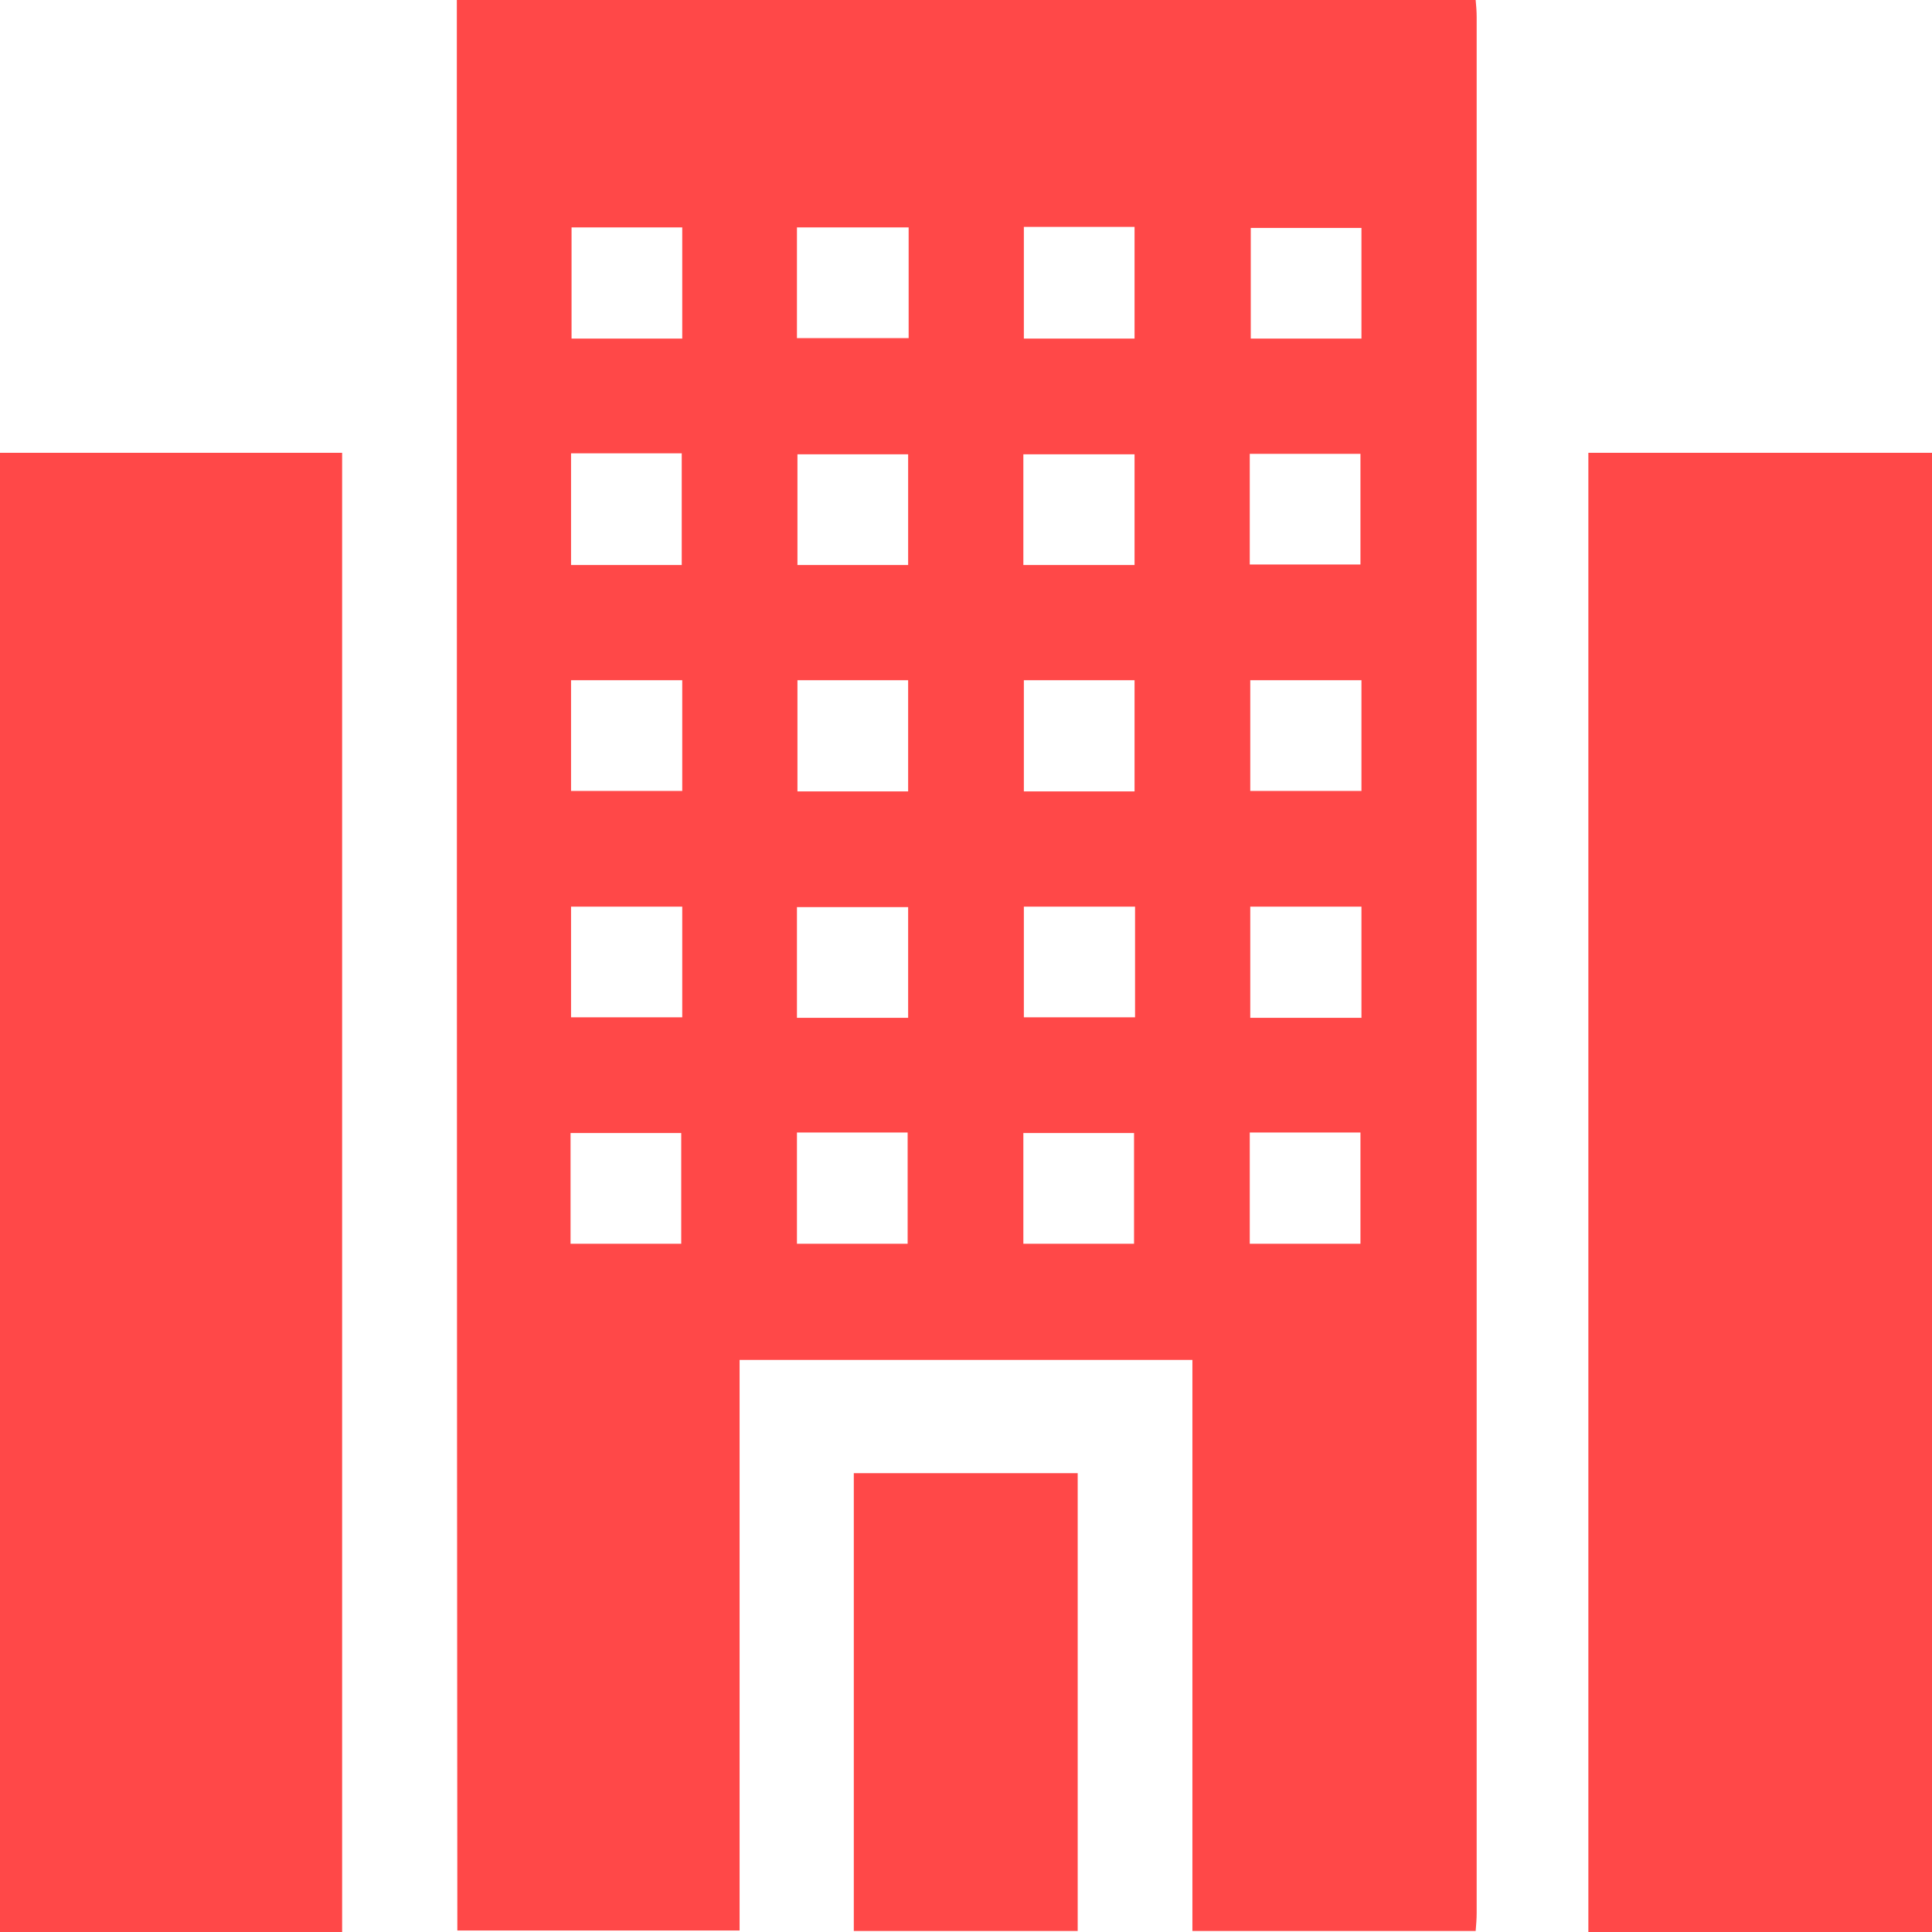 <?xml version="1.0" encoding="utf-8"?>
<!-- Generator: Adobe Illustrator 22.0.0, SVG Export Plug-In . SVG Version: 6.00 Build 0)  -->
<svg version="1.1" id="Layer_1" xmlns="http://www.w3.org/2000/svg" xmlns:xlink="http://www.w3.org/1999/xlink" x="0px" y="0px"
	 viewBox="0 0 384 384" width="20" height="20" class="st0" style="enable-background:new 0 0 384 384;" xml:space="preserve">
<g>
<style type="text/css">
	.st0{fill:#ff4848;}
</style>
	<path d="M90.8,0c67.5,0,135,0,202.5,0c0.1,1.1,0.2,2.2,0.2,3.4c0,125.6,0,251.2,0,376.8c0,1.2-0.1,2.4-0.2,3.6
		c-18.9,0-37.4,0-56.3,0c0-38,0-75.8,0-113.5c-30.2,0-60,0-90,0c0,38,0,75.7,0,113.4c-18.8,0-37.3,0-56.1,0
		C90.8,255.7,90.8,127.8,90.8,0z M135.6,67.3c0-7.6,0-14.8,0-22.1c-7.5,0-14.8,0-22,0c0,7.5,0,14.8,0,22.1
		C121,67.3,128.2,67.3,135.6,67.3z M158.4,67.2c7.6,0,14.9,0,22.2,0c0-7.5,0-14.7,0-22c-7.5,0-14.7,0-22.2,0
		C158.4,52.6,158.4,59.8,158.4,67.2z M225.5,67.3c0-7.6,0-14.9,0-22.2c-7.5,0-14.7,0-22,0c0,7.5,0,14.7,0,22.2
		C210.9,67.3,218.1,67.3,225.5,67.3z M270.6,45.3c-7.6,0-14.9,0-22,0c0,7.5,0,14.8,0,22c7.5,0,14.7,0,22,0
		C270.6,59.9,270.6,52.7,270.6,45.3z M113.5,90.1c0,7.7,0,15,0,22.2c7.5,0,14.7,0,22,0c0-7.5,0-14.8,0-22.2
		C128.1,90.1,120.9,90.1,113.5,90.1z M180.5,112.3c0-7.6,0-14.9,0-22c-7.5,0-14.8,0-22,0c0,7.5,0,14.7,0,22
		C165.8,112.3,173,112.3,180.5,112.3z M203.4,112.3c7.5,0,14.7,0,22.1,0c0-7.5,0-14.8,0-22c-7.5,0-14.8,0-22.1,0
		C203.4,97.8,203.4,105,203.4,112.3z M248.4,112.2c7.6,0,14.9,0,22,0c0-7.6,0-14.8,0-22c-7.5,0-14.7,0-22,0
		C248.4,97.6,248.4,104.8,248.4,112.2z M113.5,135.2c0,7.5,0,14.8,0,22c7.5,0,14.8,0,22.1,0c0-7.5,0-14.7,0-22
		C128.2,135.2,121,135.2,113.5,135.2z M180.5,157.3c0-7.5,0-14.7,0-22.1c-7.5,0-14.8,0-22,0c0,7.5,0,14.8,0,22.1
		C166,157.3,173.2,157.3,180.5,157.3z M225.5,157.3c0-7.6,0-14.8,0-22.1c-7.5,0-14.8,0-22,0c0,7.5,0,14.8,0,22.1
		C211,157.3,218.2,157.3,225.5,157.3z M248.5,135.2c0,7.6,0,14.8,0,22c7.5,0,14.8,0,22.1,0c0-7.5,0-14.7,0-22
		C263.2,135.2,256,135.2,248.5,135.2z M113.5,180.2c0,7.5,0,14.8,0,22c7.5,0,14.8,0,22.1,0c0-7.5,0-14.7,0-22
		C128.2,180.2,121,180.2,113.5,180.2z M158.4,202.3c7.5,0,14.7,0,22.1,0c0-7.5,0-14.8,0-22c-7.5,0-14.8,0-22.1,0
		C158.4,187.7,158.4,194.9,158.4,202.3z M203.5,180.2c0,7.6,0,14.8,0,22c7.5,0,14.8,0,22.1,0c0-7.5,0-14.7,0-22
		C218.2,180.2,211,180.2,203.5,180.2z M270.6,202.3c0-7.6,0-14.8,0-22.1c-7.5,0-14.7,0-22.1,0c0,7.5,0,14.8,0,22.1
		C256,202.3,263.1,202.3,270.6,202.3z M113.4,247.2c7.6,0,14.9,0,22,0c0-7.6,0-14.8,0-22c-7.5,0-14.7,0-22,0
		C113.4,232.6,113.4,239.8,113.4,247.2z M158.4,247.2c7.5,0,14.8,0,22,0c0-7.5,0-14.8,0-22.1c-7.5,0-14.7,0-22,0
		C158.4,232.6,158.4,239.8,158.4,247.2z M203.4,247.2c7.6,0,14.9,0,22,0c0-7.6,0-14.8,0-22c-7.5,0-14.7,0-22,0
		C203.4,232.6,203.4,239.8,203.4,247.2z M248.4,247.2c7.6,0,14.8,0,22,0c0-7.5,0-14.8,0-22.1c-7.5,0-14.7,0-22,0
		C248.4,232.6,248.4,239.8,248.4,247.2z"/>
	<path d="M0,90c22.6,0,45.2,0,68,0c0,98,0,195.7,0,294c-22.7,0-45.3,0-68,0C0,286,0,188,0,90z"/>
	<path d="M384,384c-22.7,0-45.4,0-68.3,0c0-98.1,0-195.9,0-294c22.9,0,45.6,0,68.3,0C384,188,384,286,384,384z"/>
	<path d="M214.2,383.8c-14.9,0-29.6,0-44.5,0c0-30.3,0-60.5,0-91c14.7,0,29.5,0,44.5,0C214.2,323,214.2,353.2,214.2,383.8z"/>
</g>
</svg>
